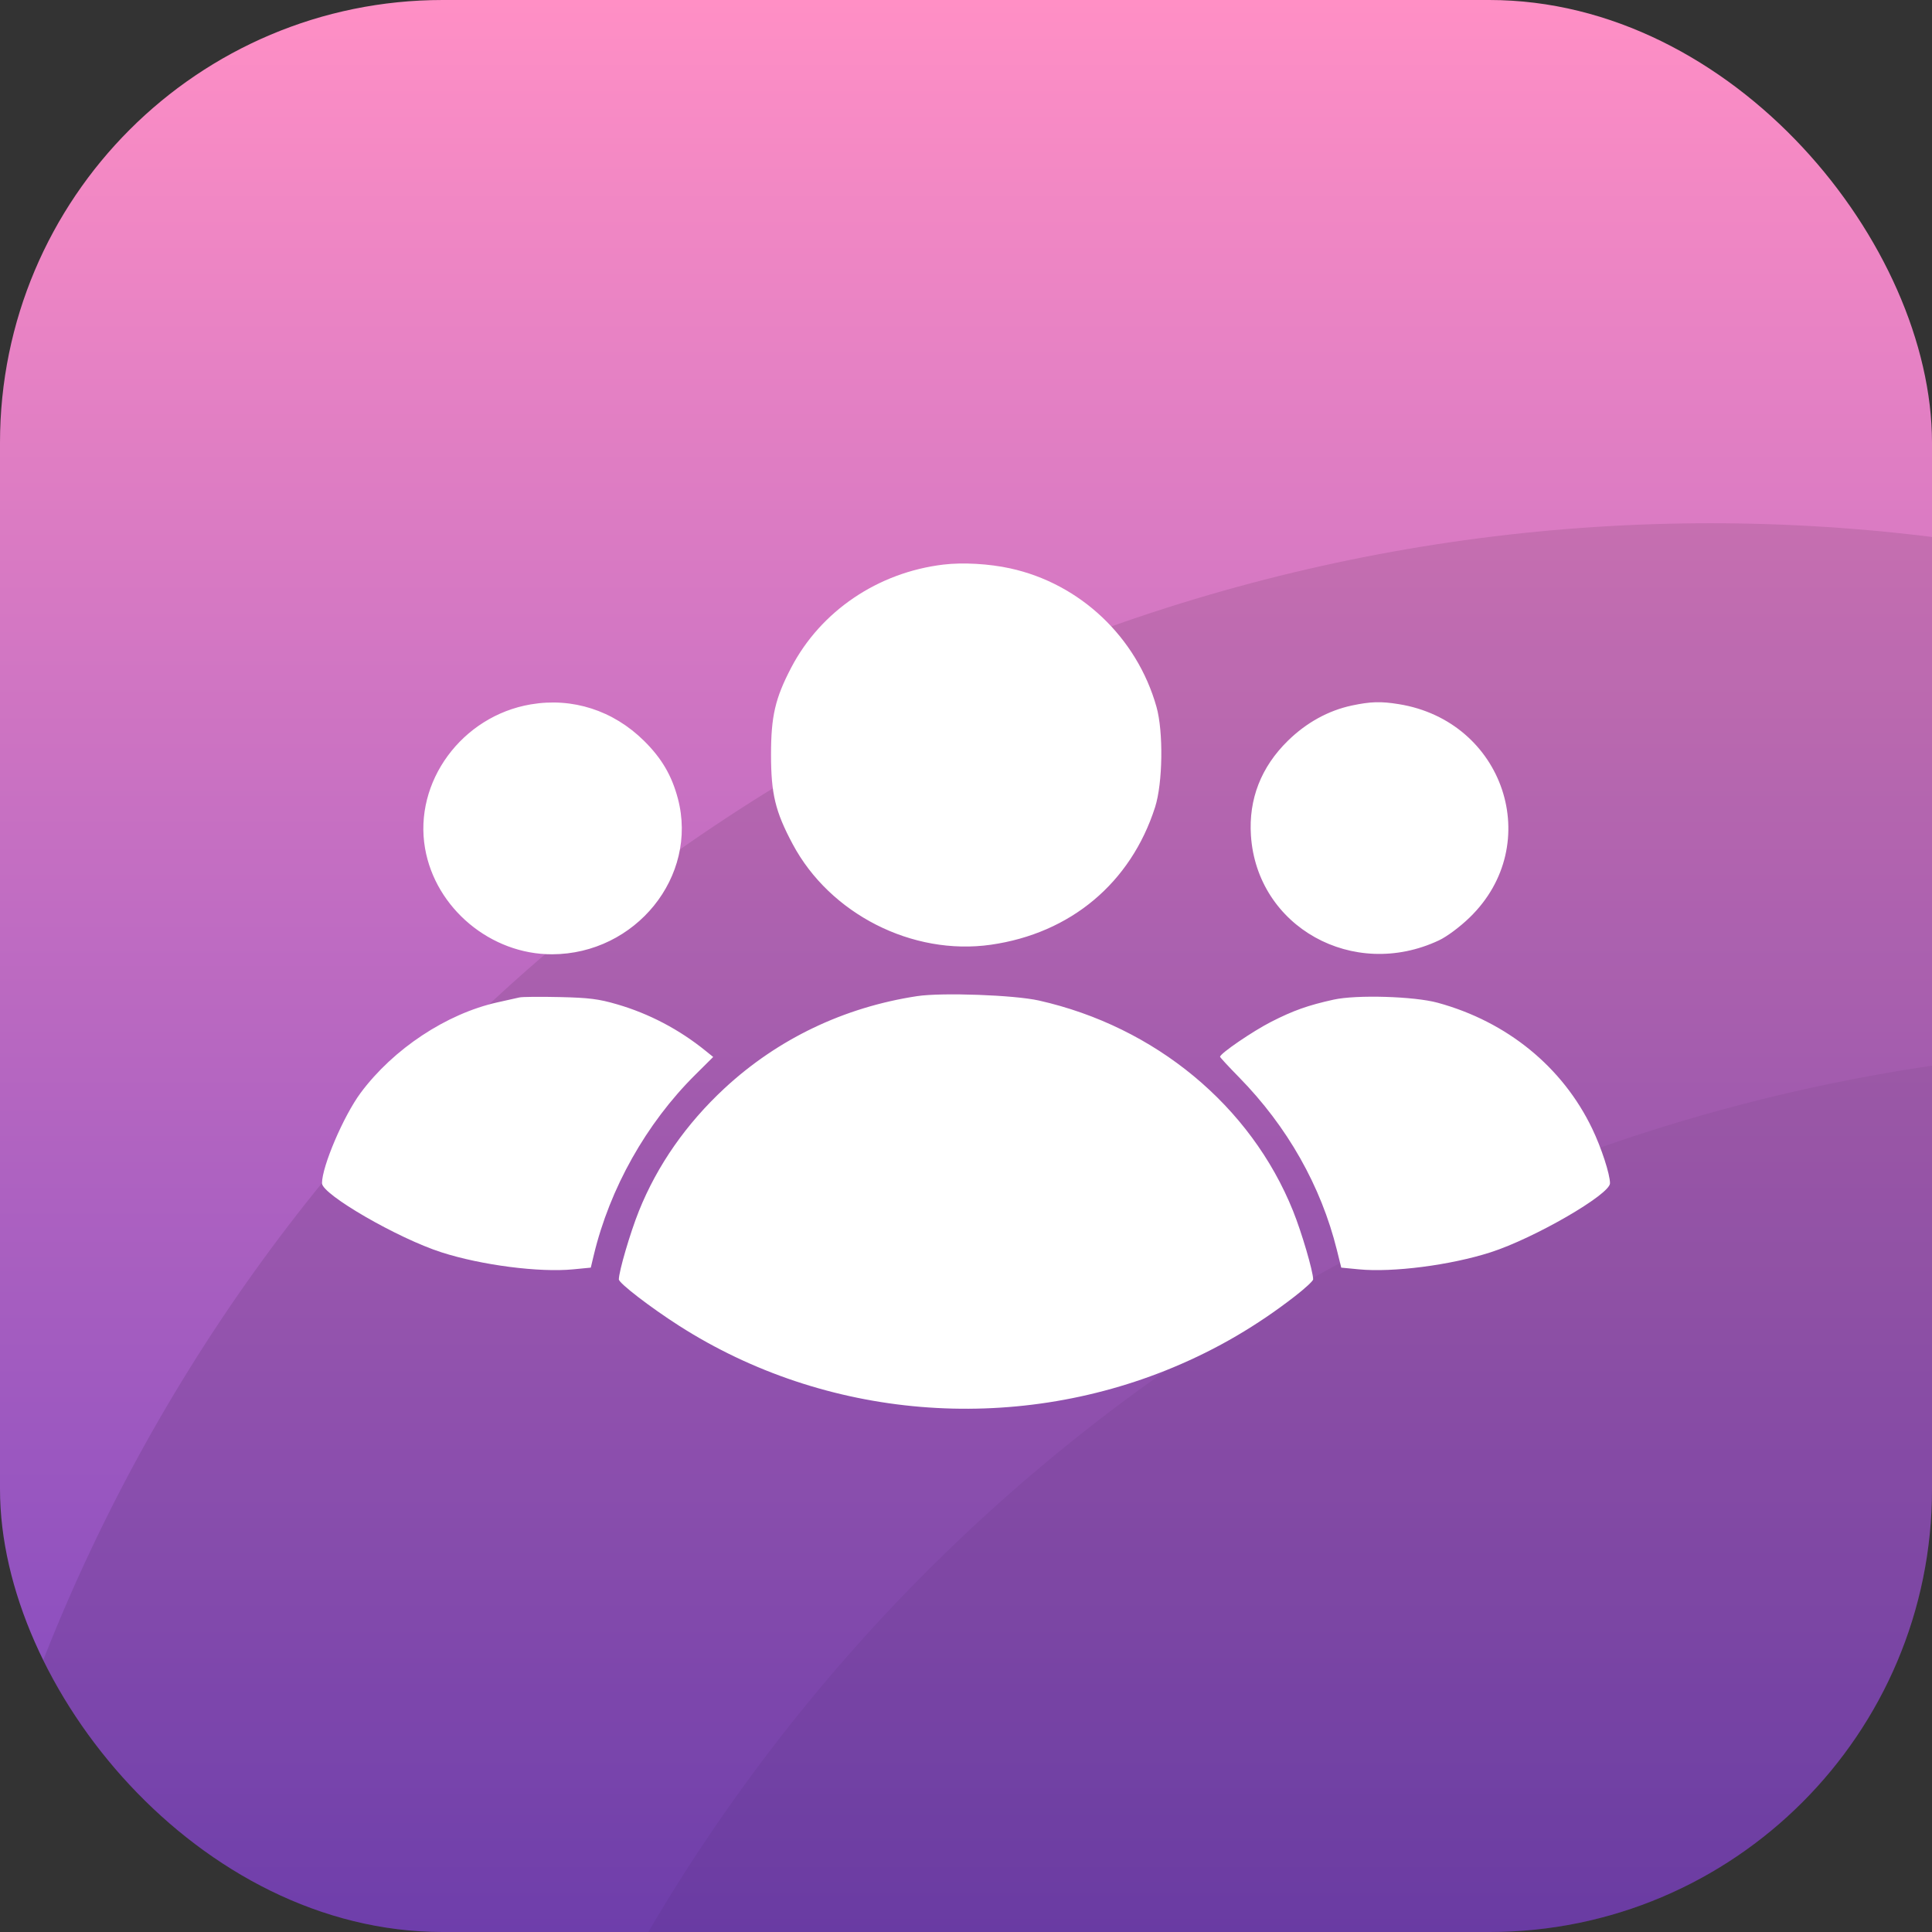 <svg width="48" height="48" viewBox="0 0 48 48" fill="none" xmlns="http://www.w3.org/2000/svg">
<rect x="0" y="0" width="48" height="48" fill="#333333" stroke="none"/>
<g clip-path="url(#clip0_1125_206)">
<rect width="48" height="48" rx="11" fill="url(#paint0_linear_1125_206)"/>
<circle cx="42.5" cy="57.5" r="44.5" fill="black" fill-opacity="0.1"/>
<circle cx="54.5" cy="70.5" r="44.5" fill="black" fill-opacity="0.05"/>
<path fill-rule="evenodd" clip-rule="evenodd" d="M23.438 14.027C21.809 14.222 20.39 15.184 19.657 16.588C19.259 17.35 19.156 17.794 19.156 18.747C19.156 19.723 19.262 20.163 19.693 20.97C20.619 22.708 22.668 23.749 24.616 23.472C26.598 23.189 28.094 21.937 28.697 20.056C28.889 19.457 28.907 18.18 28.732 17.56C28.244 15.832 26.836 14.501 25.098 14.121C24.574 14.006 23.92 13.969 23.438 14.027ZM13.188 17.5C11.476 17.79 10.274 19.425 10.56 21.076C10.818 22.566 12.193 23.713 13.716 23.709C15.793 23.704 17.352 21.775 16.842 19.841C16.69 19.267 16.44 18.84 16 18.405C15.235 17.65 14.224 17.324 13.188 17.5ZM33.588 17.528C33.002 17.653 32.46 17.951 31.996 18.405C31.331 19.057 31.02 19.854 31.079 20.757C31.228 23.029 33.62 24.364 35.75 23.363C35.948 23.27 36.272 23.029 36.514 22.794C38.389 20.975 37.371 17.915 34.75 17.494C34.304 17.422 34.054 17.43 33.588 17.528ZM22.783 24.749C20.965 25.026 19.324 25.812 18.001 27.038C17.051 27.919 16.33 28.952 15.875 30.084C15.659 30.62 15.377 31.582 15.375 31.786C15.375 31.879 16.159 32.482 16.875 32.94C20.502 35.258 25.139 35.647 29.156 33.969C30.238 33.517 31.227 32.939 32.172 32.205C32.421 32.012 32.625 31.823 32.625 31.786C32.623 31.582 32.341 30.62 32.125 30.084C31.075 27.474 28.701 25.508 25.812 24.858C25.198 24.72 23.399 24.655 22.783 24.749ZM12.906 24.781C12.838 24.797 12.59 24.852 12.356 24.904C11.092 25.186 9.773 26.059 8.961 27.151C8.537 27.722 8 28.977 8 29.398C8 29.676 9.883 30.765 10.966 31.113C11.961 31.433 13.4 31.619 14.244 31.536L14.678 31.494L14.753 31.18C15.151 29.522 16.057 27.911 17.27 26.706L17.719 26.26L17.531 26.108C16.879 25.579 16.129 25.184 15.331 24.952C14.876 24.819 14.631 24.788 13.906 24.772C13.425 24.761 12.975 24.765 12.906 24.781ZM33.132 24.836C32.494 24.977 32.129 25.107 31.577 25.389C31.118 25.624 30.312 26.175 30.312 26.255C30.312 26.271 30.524 26.5 30.782 26.763C31.985 27.99 32.82 29.465 33.215 31.058L33.323 31.494L33.757 31.536C34.6 31.619 36.039 31.433 37.034 31.113C38.117 30.765 40 29.676 40 29.398C40 29.174 39.787 28.519 39.559 28.044C38.823 26.509 37.444 25.384 35.719 24.913C35.134 24.753 33.702 24.71 33.132 24.836Z" fill="white"/>
</g>
<defs>
<linearGradient id="paint0_linear_1125_206" x1="24" y1="0" x2="24" y2="48" gradientUnits="userSpaceOnUse">
<stop stop-color="#FF8FC5"/>
<stop offset="1" stop-color="#7A45BE"/>
</linearGradient>
<clipPath id="clip0_1125_206">
<rect width="48" height="48" rx="11" fill="white"/>
</clipPath>
</defs>
</svg>
